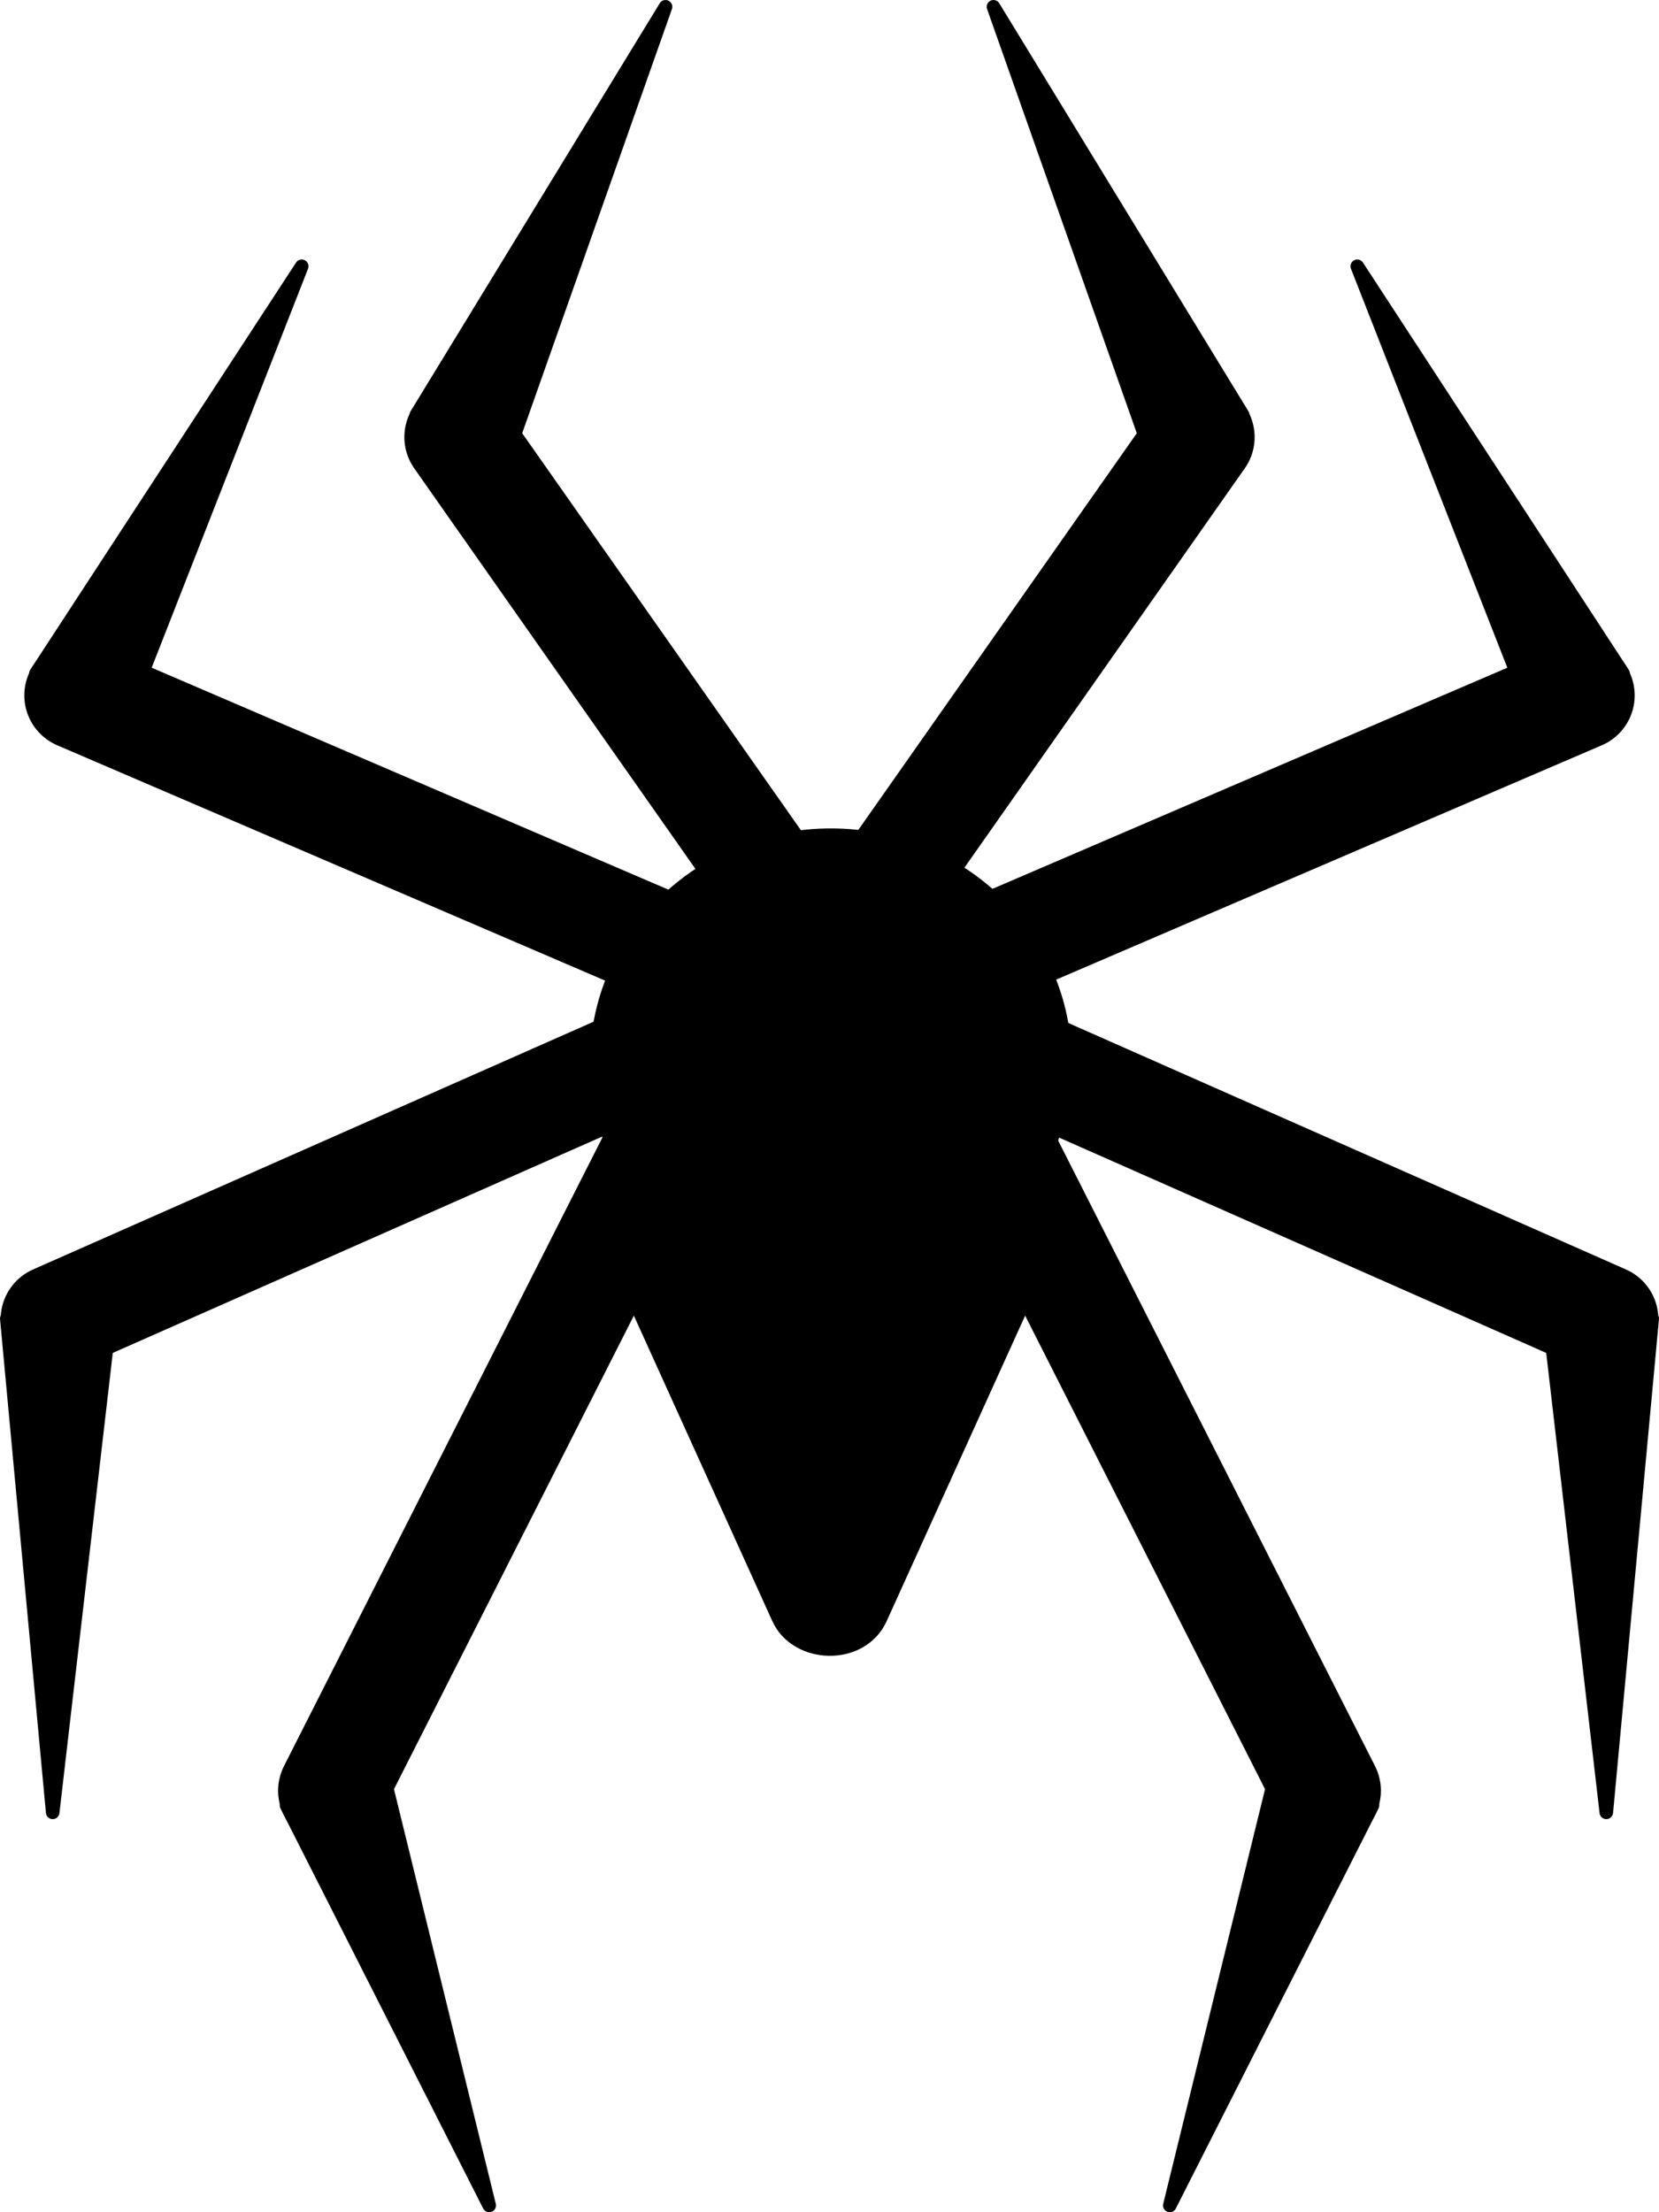 <svg xmlns="http://www.w3.org/2000/svg" width="75" height="100">
    <g stroke="#000" stroke-linecap="round" stroke-linejoin="round" stroke-dashoffset="55.5">
        <path d="M29.696 51.987l-14.67 28.957M28.826 47.987L2.483 59.63M30.5 43.007L3.553 31.434M34.394 39.216L20.734 19.76" stroke-width="4.907"/>
        <path d="M12.953 81.608l9.163 18.085-4.605-18.75-4.557.665zM.307 59.602l2.075 22.323L4.967 59.63l-4.66-.028zM13.64 12.037L1.622 30.447l4.415.987 7.603-19.397zM23.22 19.76L30.087.307l-11.26 18.438 4.39 1.015z" stroke-width=".613"/>
        <path d="M298.214 439.483c0 9.008-6.483 16.31-14.48 16.31-8 0-14.483-7.302-14.483-16.31s6.484-16.31 14.483-16.31c7.998 0 14.48 7.302 14.48 16.31z" transform="matrix(.727 0 0 .63 -168.713 -228.837)"/>
        <path d="M46.485 58.418l-6.68 14.737c-.862 1.904-3.798 1.794-4.61 0l-6.68-14.737.84-4.47h16.29l.84 4.47z" stroke-width=".613"/>
        <path d="M45.304 51.987l14.67 28.957M46.174 47.987L72.517 59.63M44.5 43.007l26.947-11.573M40.606 39.216l13.66-19.456" stroke-width="4.907"/>
        <path d="M62.047 81.608l-9.163 18.085 4.605-18.75 4.557.665zM74.693 59.602l-2.075 22.323-2.585-22.294 4.66-.028zM61.36 12.037l12.018 18.41-4.415.987-7.603-19.397zM51.78 19.76L44.913.307l11.26 18.438-4.39 1.015z" stroke-width=".613"/>
    </g>
</svg>

